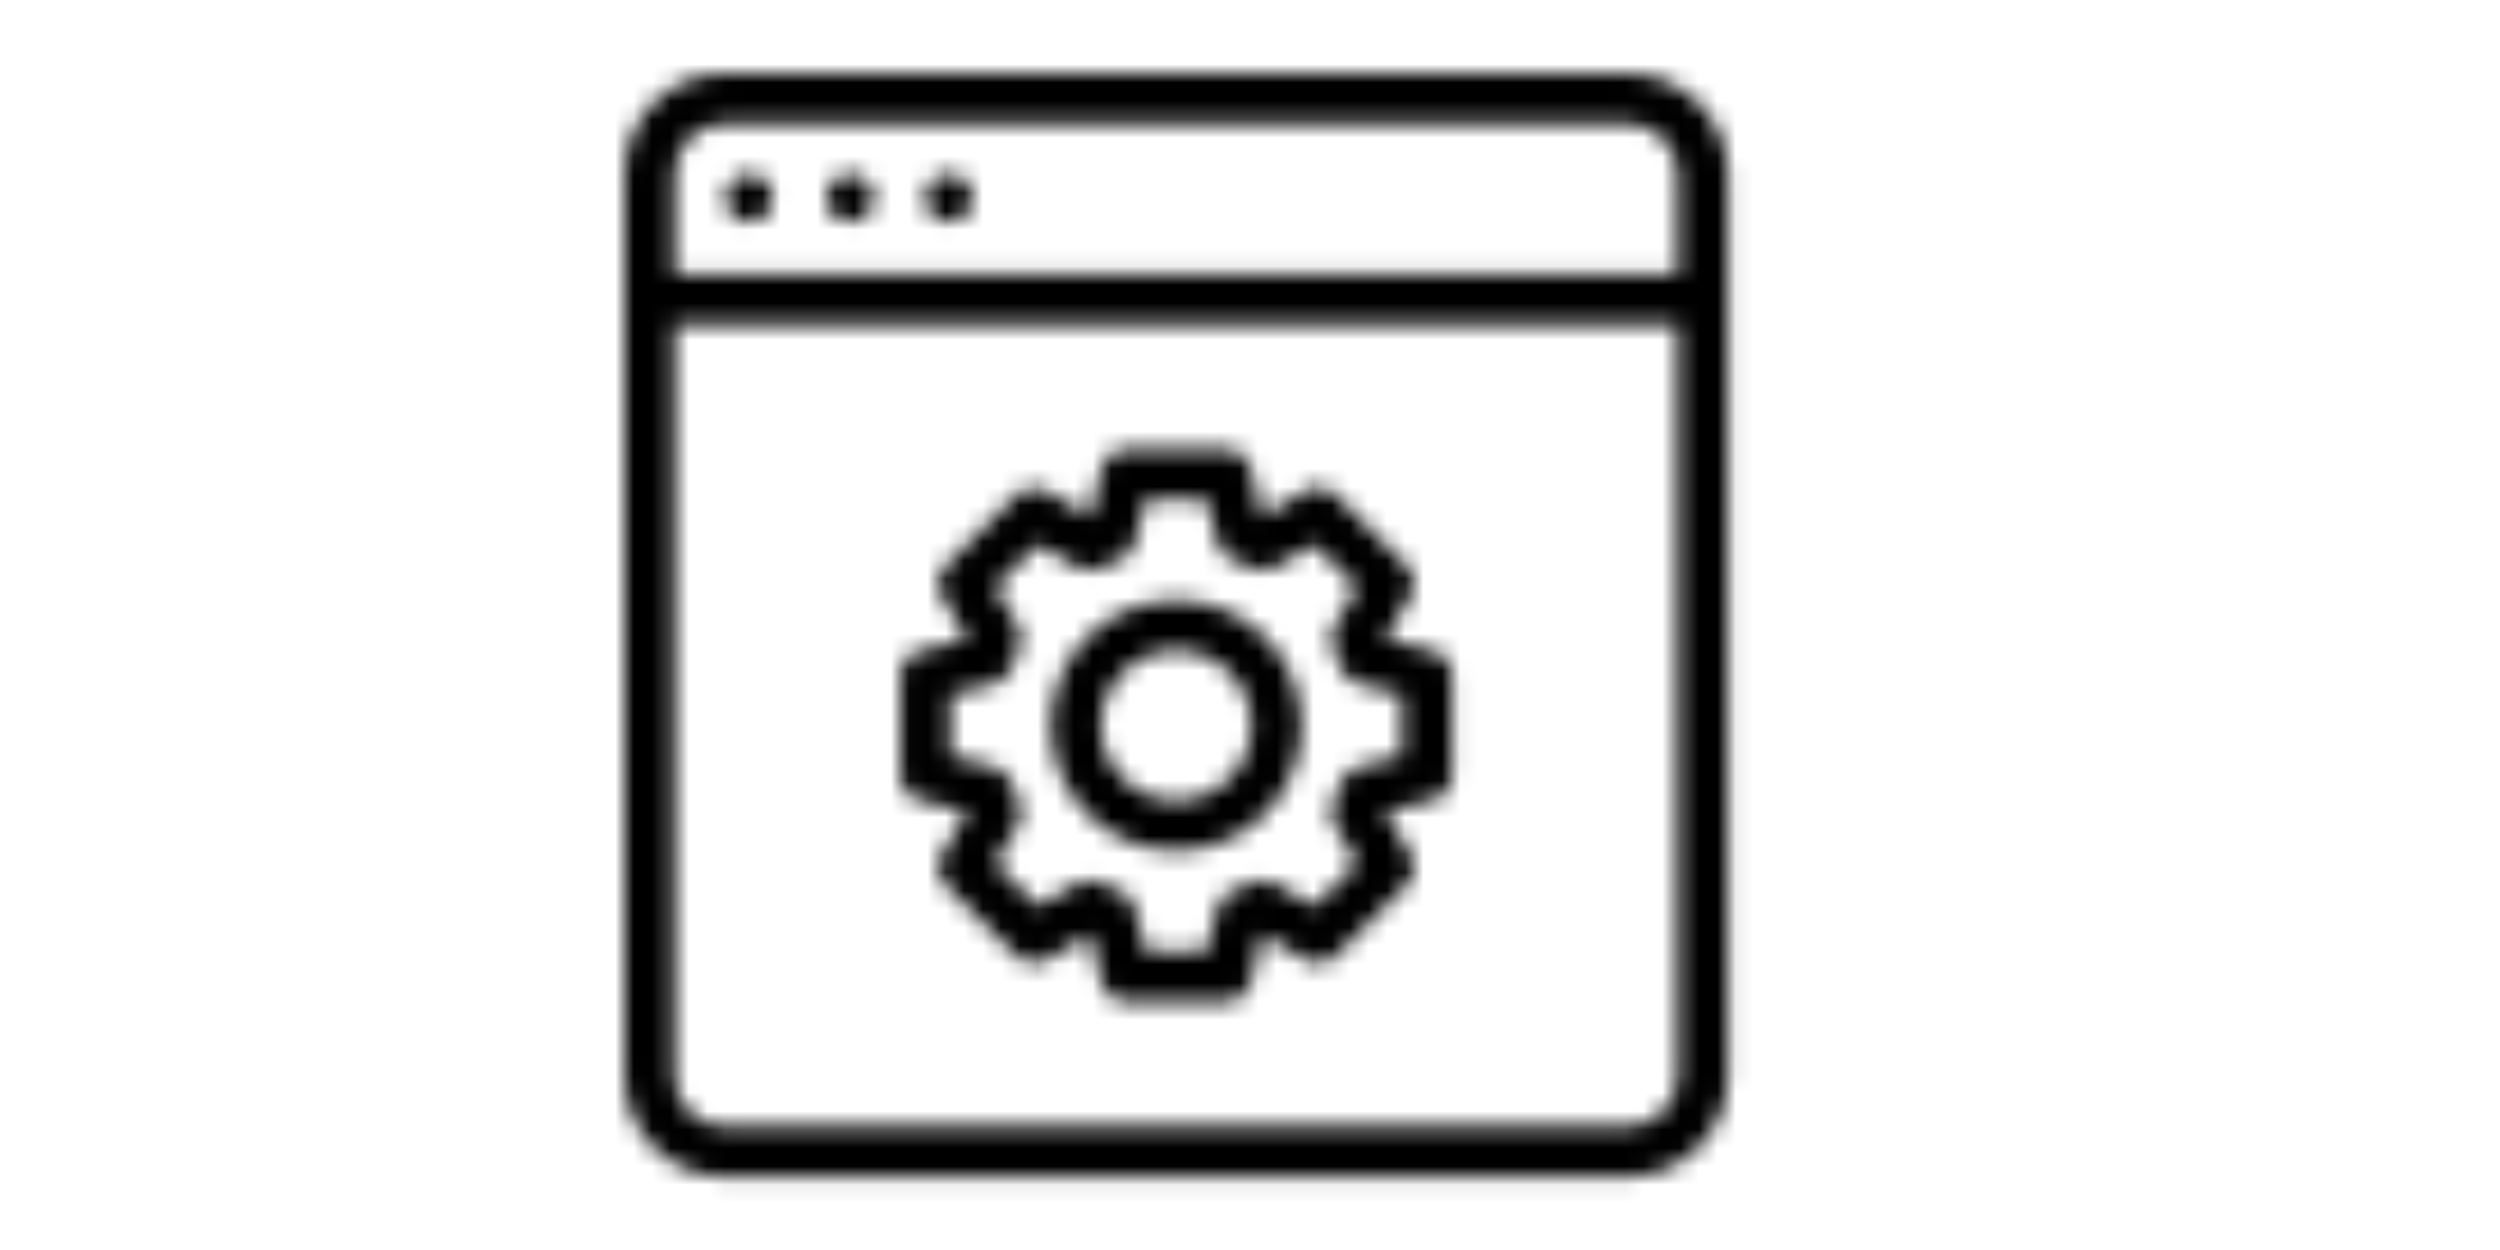 <svg xmlns="http://www.w3.org/2000/svg" xmlns:xlink="http://www.w3.org/1999/xlink" xmlns:fi="http://pattern.flaticon.com/" x="0" y="0" width="700" height="350" viewBox="0 0 136.111 68.056"><rect x="0px" y="0px" width="100%" height="100%" opacity="0" fill="#ffffff"/><defs><g transform="matrix(0.128 0 0 0.128 34 4)" id="L1_2"><circle cx="53" cy="53" r="10"/><circle cx="96" cy="53" r="10"/><circle cx="138" cy="53" r="10"/><path d="M426.667,0h-384C19.146,0,0,19.135,0,42.667v384c0,23.531,19.146,42.667,42.667,42.667h384     c23.521,0,42.667-19.135,42.667-42.667v-384C469.333,19.135,450.188,0,426.667,0z M448,426.667     c0,11.76-9.563,21.333-21.333,21.333h-384c-11.771,0-21.333-9.573-21.333-21.333v-320H448V426.667z M448,85.333H21.333V42.667     c0-11.76,9.563-21.333,21.333-21.333h384c11.771,0,21.333,9.573,21.333,21.333V85.333z"/><path d="M125.417,309.01l20.438,5.115L135,332.188c-2.521,4.198-1.854,9.573,1.604,13.031l30.188,30.167     c3.479,3.469,8.854,4.104,13.042,1.604l18.042-10.833l5.104,20.438c1.188,4.74,5.458,8.073,10.354,8.073H256     c4.896,0,9.167-3.333,10.354-8.073l5.104-20.438L289.5,376.99c4.188,2.5,9.563,1.865,13.042-1.604l30.167-30.167     c3.458-3.458,4.125-8.833,1.604-13.031l-10.833-18.063l20.438-5.115c4.75-1.188,8.083-5.448,8.083-10.344V256     c0-4.896-3.333-9.156-8.083-10.344l-20.438-5.115l10.833-18.063c2.521-4.198,1.854-9.573-1.604-13.031l-30.167-30.167     c-3.479-3.49-8.854-4.104-13.042-1.604l-18.042,10.833l-5.104-20.438C265.167,163.333,260.896,160,256,160h-42.667     c-4.896,0-9.167,3.333-10.354,8.073l-5.104,20.438l-18.042-10.833c-4.188-2.5-9.563-1.885-13.042,1.604l-30.188,30.167     c-3.458,3.458-4.125,8.833-1.604,13.031l10.854,18.063l-20.438,5.115c-4.75,1.188-8.083,5.448-8.083,10.344v42.667     C117.333,303.562,120.667,307.823,125.417,309.01z M138.667,264.323l18.313-4.583c3.5-0.875,6.313-3.448,7.5-6.854     c0.938-2.719,1.979-5.375,3.25-7.948c1.563-3.25,1.396-7.063-0.458-10.156l-9.688-16.135l18.396-18.396l16.125,9.688     c3.104,1.854,6.917,2.021,10.167,0.448c2.583-1.26,5.25-2.302,7.979-3.25c3.396-1.188,5.958-4,6.833-7.479l4.583-18.323h26     l4.583,18.323c0.875,3.479,3.438,6.292,6.833,7.479c2.729,0.948,5.396,1.99,7.979,3.25c3.229,1.563,7.063,1.385,10.167-0.448     l16.125-9.677l18.375,18.385l-9.667,16.135c-1.854,3.094-2.021,6.906-0.458,10.156c1.271,2.594,2.313,5.271,3.271,8.01     c1.188,3.375,4,5.927,7.479,6.792l18.313,4.583v26.021l-18.313,4.583c-3.479,0.865-6.292,3.417-7.479,6.792     c-0.958,2.74-2,5.417-3.271,8.01c-1.563,3.25-1.396,7.063,0.458,10.156l9.667,16.135l-18.375,18.385l-16.125-9.677     c-3.083-1.865-6.917-2.031-10.167-0.448c-2.583,1.26-5.25,2.302-7.979,3.25c-3.396,1.188-5.958,4-6.833,7.479l-4.583,18.323h-26     l-4.583-18.323c-0.875-3.479-3.438-6.292-6.833-7.479c-2.729-0.948-5.396-1.99-7.979-3.25c-3.271-1.594-7.063-1.417-10.167,0.448     l-16.125,9.688l-18.396-18.396l9.688-16.135c1.854-3.094,2.021-6.906,0.458-10.156c-1.271-2.573-2.313-5.229-3.25-7.948     c-1.188-3.406-4-5.979-7.5-6.854l-18.313-4.583V264.323z"/><path d="M234.667,330.667c29.417,0,53.333-23.927,53.333-53.333S264.083,224,234.667,224s-53.333,23.927-53.333,53.333     S205.25,330.667,234.667,330.667z M234.667,245.333c17.646,0,32,14.354,32,32c0,17.646-14.354,32-32,32s-32-14.354-32-32     C202.667,259.687,217.021,245.333,234.667,245.333z"/></g></defs><g fi:class="KUsePattern"><pattern id="pattern_L1_2" width="350" height="350" patternUnits="userSpaceOnUse"><use xlink:href="#L1_2" x="-350" y="-350"/><use xlink:href="#L1_2" x="0" y="-350"/><use xlink:href="#L1_2" x="350" y="-350"/><use xlink:href="#L1_2" x="-350" y="0"/><use xlink:href="#L1_2" x="0" y="0"/><use xlink:href="#L1_2" x="350" y="0"/><use xlink:href="#L1_2" x="-350" y="350"/><use xlink:href="#L1_2" x="0" y="350"/><use xlink:href="#L1_2" x="350" y="350"/></pattern><rect x="0" y="0" width="100%" height="100%" fill="url(#pattern_L1_2)"/></g></svg>